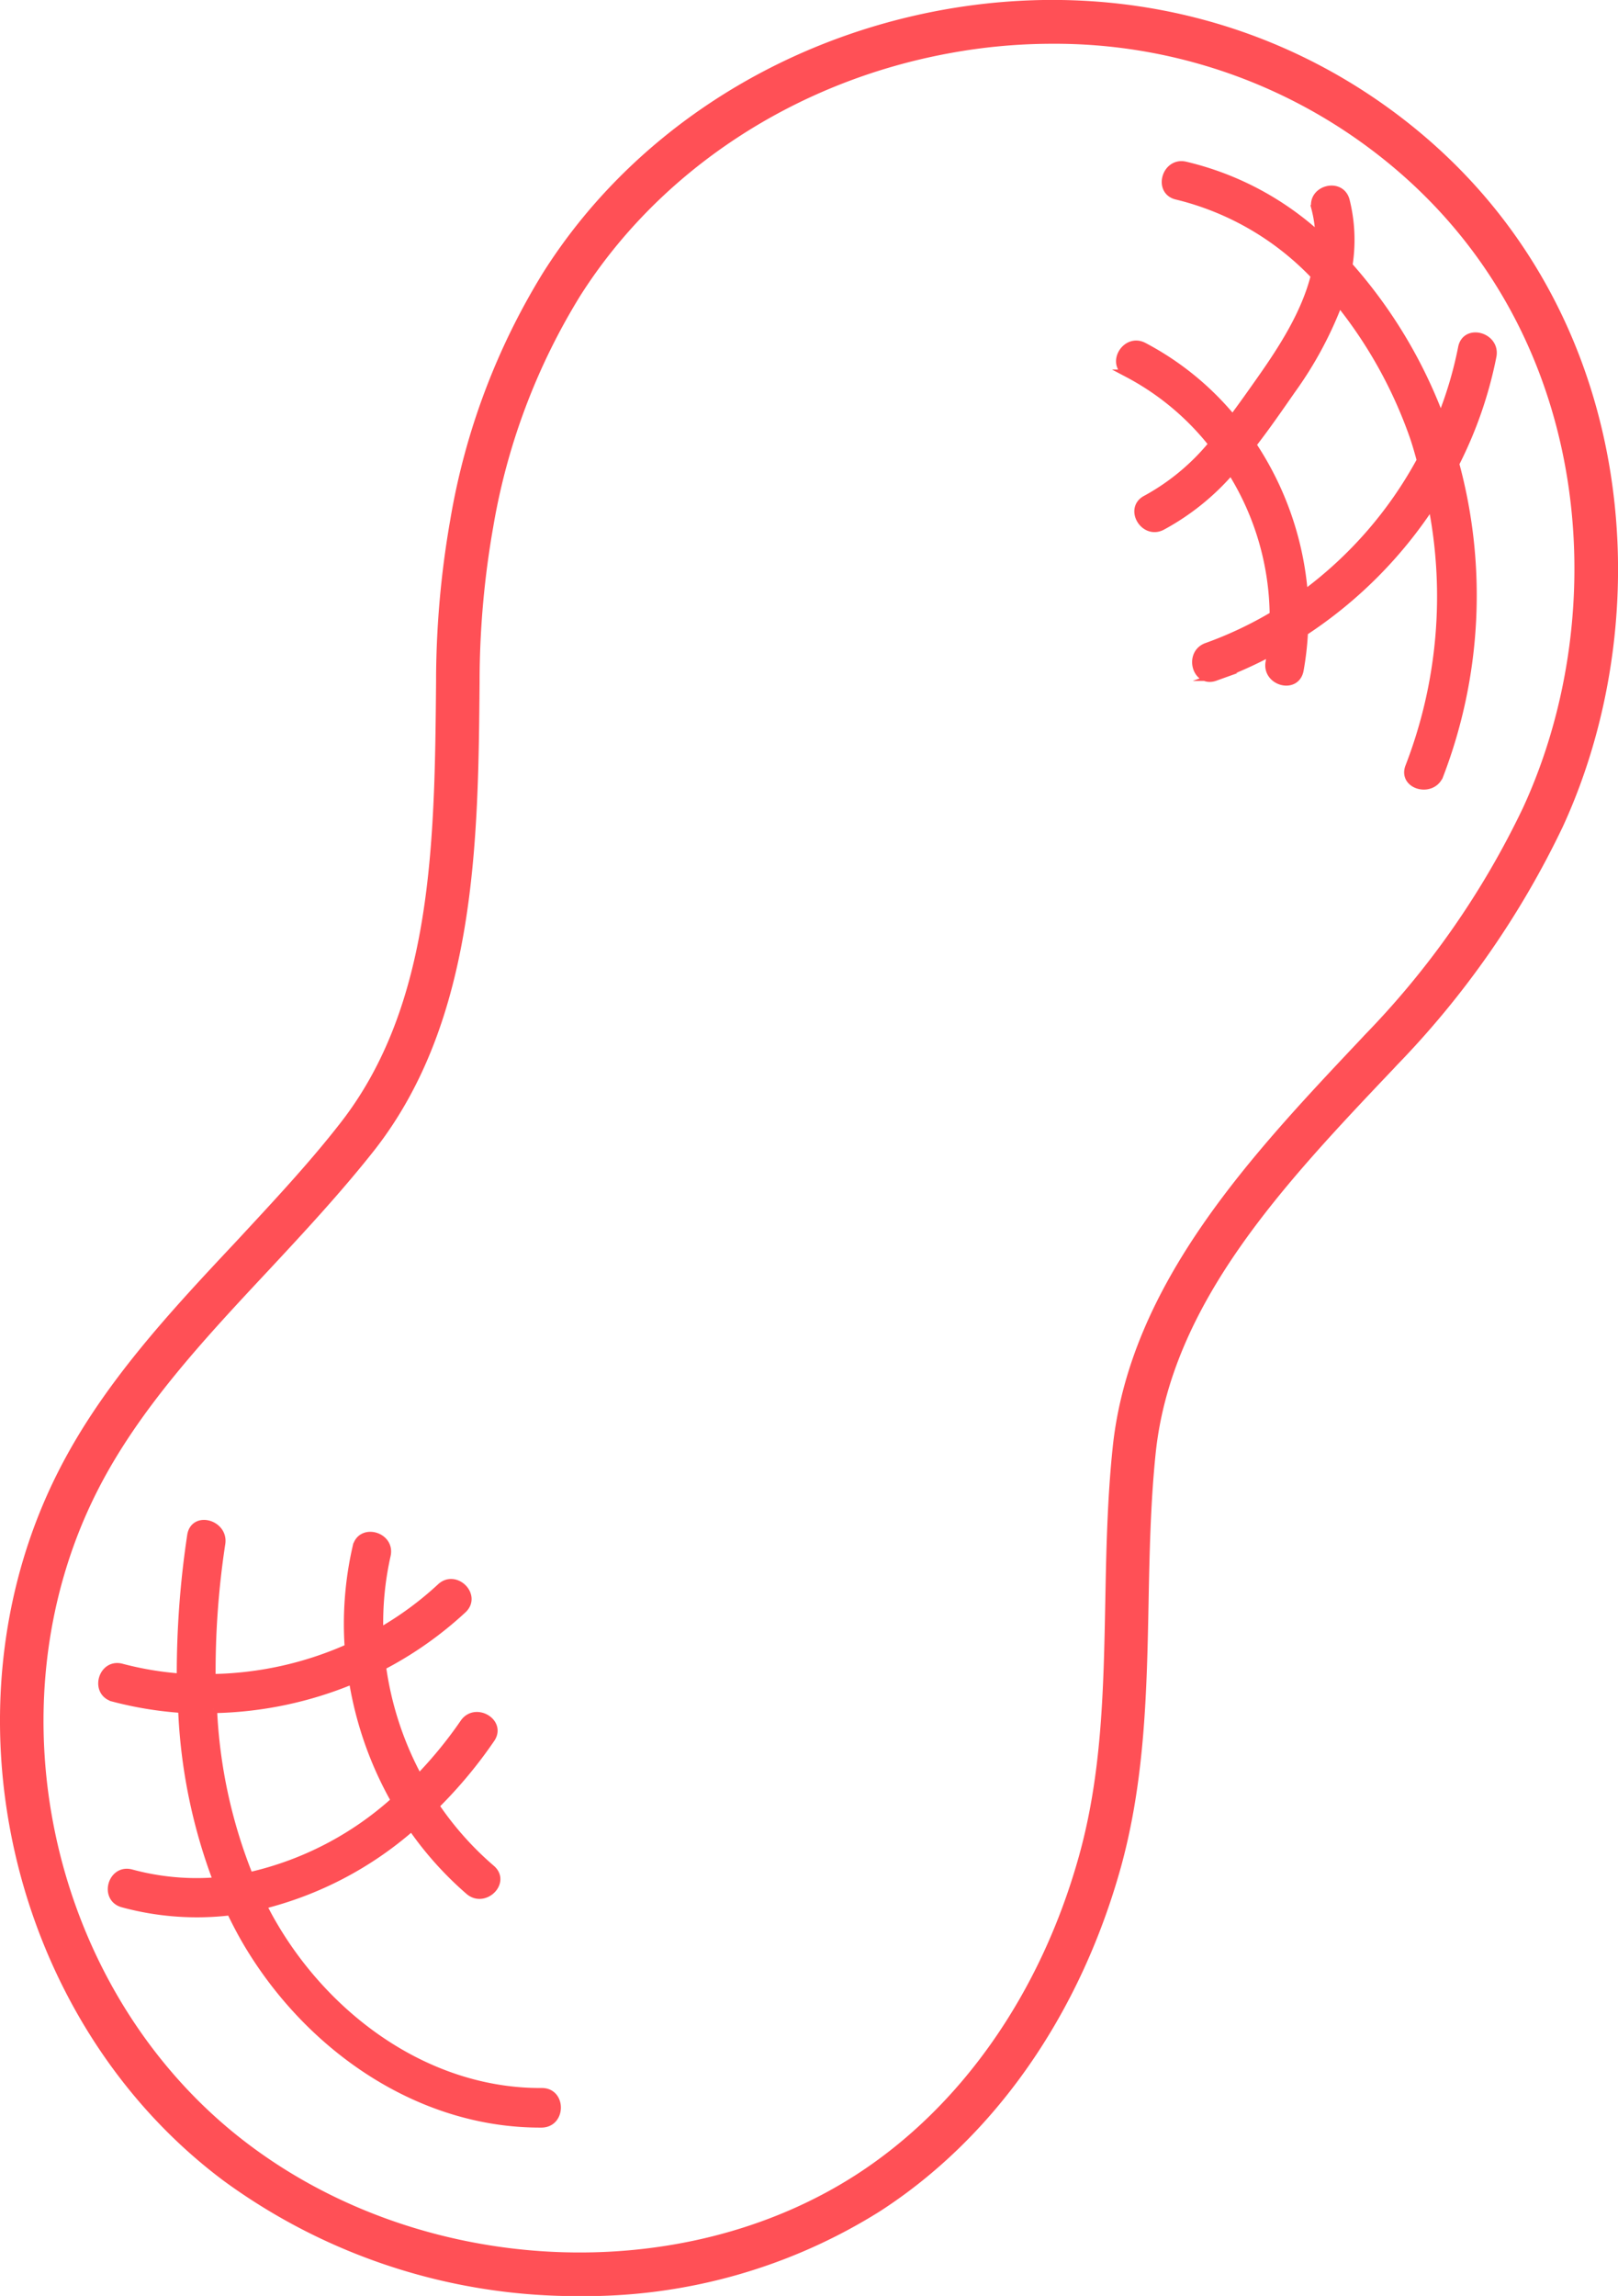 <svg id="Layer_1" data-name="Layer 1" xmlns="http://www.w3.org/2000/svg" viewBox="0 0 205.22 291.16">
  <defs>
    <style>
      .cls-1 {
        fill: #ff5056;
        stroke: #ff5056;
        stroke-miterlimit: 10;
      }
    </style>
  </defs>
  <g>
    <path class="cls-1" d="M374.14,169.21c-16.3-12.19-36.67-16.8-57.35-13-21,3.88-39.27,15.92-50.09,33.05A86.66,86.66,0,0,0,255,220.38a118.85,118.85,0,0,0-1.8,19.91v.55c-.18,20.23-.36,41.14-12.29,56.36-4,5.14-8.69,10.13-13.2,15C219.45,321,210.93,330.1,205.36,341c-15.38,30-6.3,69.38,20.69,89.57a75.31,75.31,0,0,0,44.83,14.53,69.85,69.85,0,0,0,37.9-10.71c14.28-9.24,25-24.52,30.21-43,3.14-11.16,3.36-22.63,3.58-33.71.12-6.24.25-12.7.9-19,2-19.24,16.39-34.41,30.32-49.08l.37-.4a113.28,113.28,0,0,0,21-30.16C407.78,231.63,404.61,192,374.14,169.21ZM391,257.1A108.45,108.45,0,0,1,370.86,286l-.37.4C356.72,301,341.1,317.4,339,338.18c-.67,6.48-.8,13-.92,19.37-.22,11.3-.43,22-3.41,32.57-4.91,17.44-15,31.8-28.31,40.44-22.57,14.61-55.18,13.08-77.54-3.65C203.51,408,195,371.18,209.4,343.05c5.28-10.32,13.58-19.2,21.61-27.79,4.57-4.9,9.3-10,13.45-15.26,12.89-16.43,13.09-39.11,13.26-59.12v-.55a114,114,0,0,1,1.73-19.14,82.34,82.34,0,0,1,11.09-29.49c10.14-16,27.3-27.35,47.07-31a72.53,72.53,0,0,1,13.28-1.23,67.17,67.17,0,0,1,40.53,13.38C400,194.19,402.88,231.39,391,257.1Z" transform="translate(-197.39 -154.42)"/>
    <path class="cls-1" d="M382.83,198.5a49.72,49.72,0,0,1-2.71,9.08c-.1-.26-.19-.53-.29-.79a61.65,61.65,0,0,0-11.4-18.69,20.57,20.57,0,0,0-.35-8.24c-.64-2.47-4.47-1.42-3.84,1.06a15.67,15.67,0,0,1,.48,3.49,38,38,0,0,0-17-9c-2.49-.56-3.55,3.27-1.06,3.83a35.79,35.79,0,0,1,17.49,10.13c-1.18,4.73-4,9.15-6.79,13.12-1.18,1.68-2.38,3.38-3.63,5.05a36.82,36.82,0,0,0-11.29-9.19c-2.26-1.18-4.27,2.25-2,3.43a33.7,33.7,0,0,1,10.75,8.95,28.5,28.5,0,0,1-8.43,7c-2.27,1.17-.26,4.6,2,3.43a30.93,30.93,0,0,0,8.77-7.06,35,35,0,0,1,5.4,18.34,48.83,48.83,0,0,1-8.48,4c-2.39.86-1.36,4.7,1.06,3.83a54.73,54.73,0,0,0,7.08-3.16c-.06.42-.1.85-.18,1.28-.47,2.5,3.36,3.57,3.83,1a37.59,37.59,0,0,0,.55-4.83A56,56,0,0,0,379,218.32a59.91,59.91,0,0,1-2.87,33.34c-.93,2.38,2.91,3.42,3.84,1.06a63.68,63.68,0,0,0,2-39.49,52.37,52.37,0,0,0,4.73-13.67C387.15,197.06,383.32,196,382.83,198.5Zm-20.05,31.31a39.79,39.79,0,0,0-6.56-19c1.76-2.26,3.39-4.63,5-6.94a48.24,48.24,0,0,0,6-11.14,57.46,57.46,0,0,1,9.37,16.77c.39,1.09.7,2.2,1,3.3A51.66,51.66,0,0,1,362.78,229.81Z" transform="translate(-197.39 -154.42)"/>
    <path class="cls-1" d="M266.11,419.71c-14.38.08-27.15-9.23-34.17-21.37-.45-.77-.85-1.54-1.25-2.32a45.4,45.4,0,0,0,18.93-9.91,43.35,43.35,0,0,0,7.27,8.11c1.94,1.66,4.76-1.14,2.81-2.81a40.18,40.18,0,0,1-7.12-8,58,58,0,0,0,7.08-8.49c1.44-2.11-2-4.11-3.43-2a54,54,0,0,1-5.73,7,41.5,41.5,0,0,1-4.65-14.19,46.8,46.8,0,0,0,10.24-7.21c1.87-1.75-.95-4.56-2.81-2.81a41.78,41.78,0,0,1-7.77,5.69,39.11,39.11,0,0,1,.93-9.74c.57-2.49-3.26-3.56-3.83-1.06a43.68,43.68,0,0,0-1,12.78,44.09,44.09,0,0,1-17.37,3.83,107.34,107.34,0,0,1,1.23-17.06c.37-2.5-3.46-3.58-3.84-1a117.84,117.84,0,0,0-1.32,18,41.06,41.06,0,0,1-7.51-1.26c-2.47-.65-3.53,3.18-1,3.84a46.64,46.64,0,0,0,8.68,1.42,69.32,69.32,0,0,0,4.46,21.83,31.63,31.63,0,0,1-10.91-1c-2.48-.66-3.53,3.17-1.06,3.83a35.84,35.84,0,0,0,13.66,1c.7,1.46,1.45,2.9,2.3,4.31,7.82,13,21.69,22.7,37.18,22.61C268.67,423.67,268.67,419.69,266.11,419.71Zm-41.69-48.54a48.26,48.26,0,0,0,17.71-3.7,45.72,45.72,0,0,0,5.36,15.29A41.07,41.07,0,0,1,229,392.35,64.58,64.58,0,0,1,224.42,371.17Z" transform="translate(-197.39 -154.42)"/>
  </g>
</svg>
